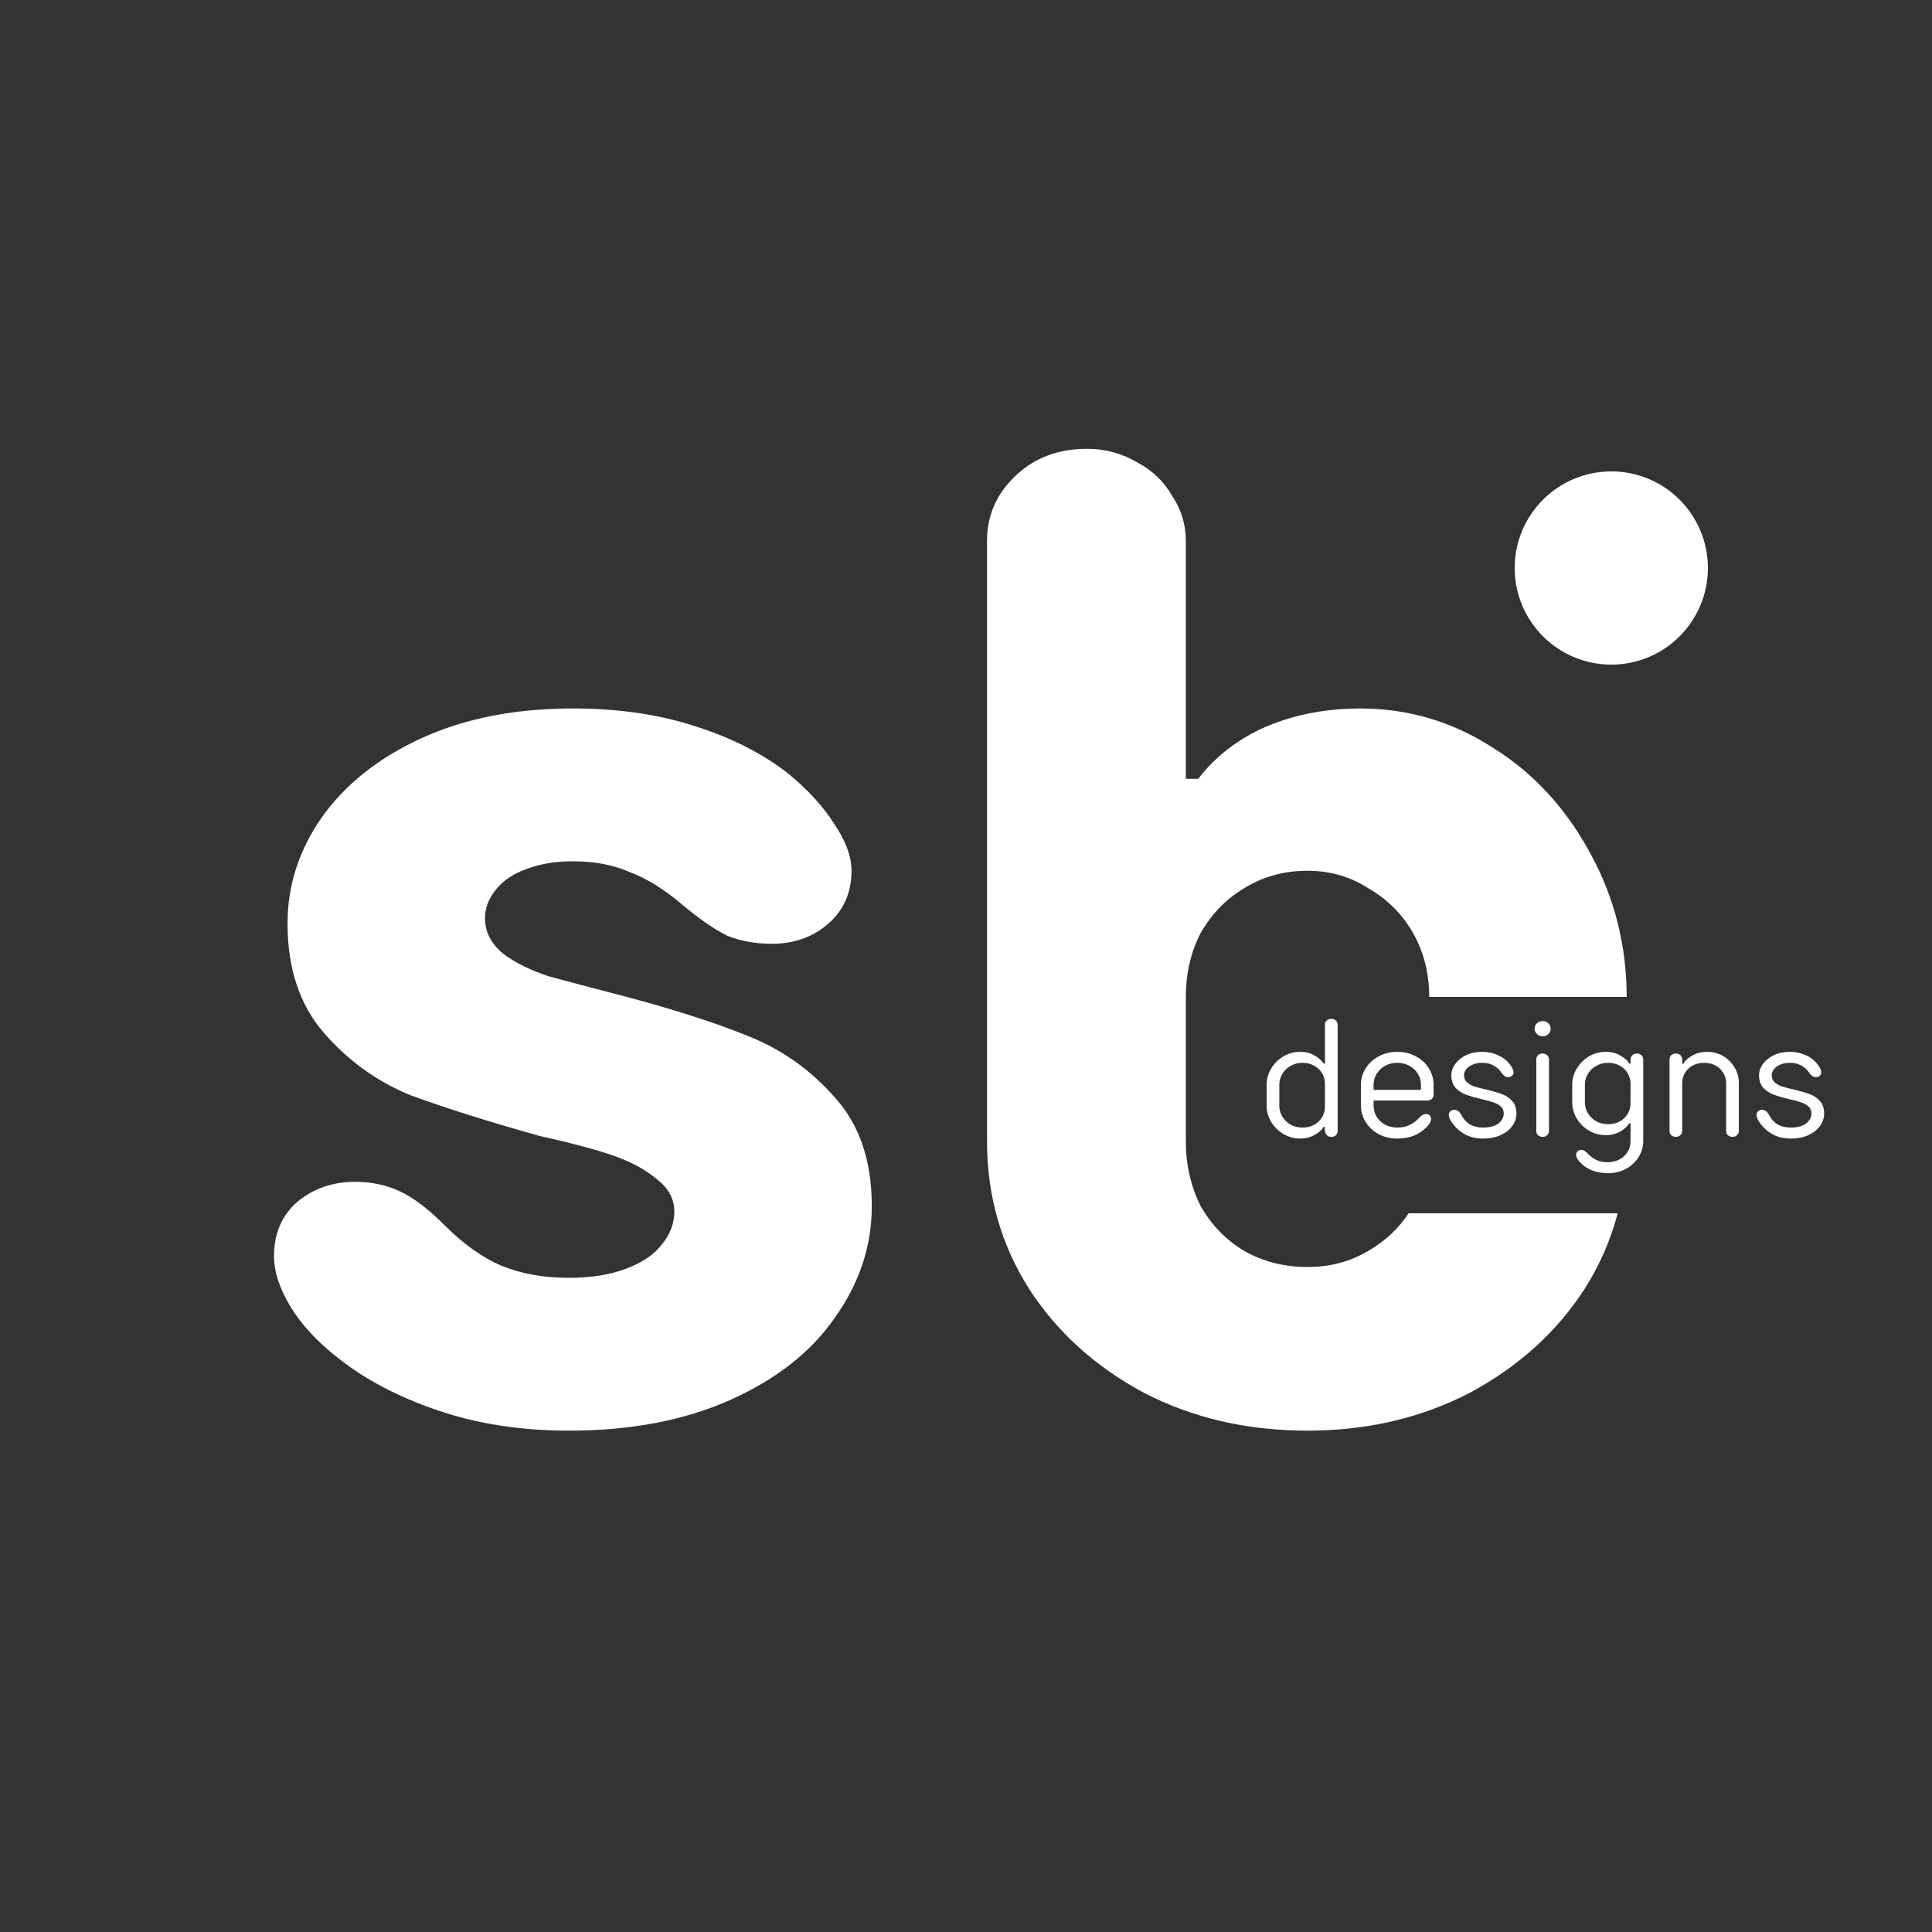 <svg width="500" height="500" viewBox="0 0 500 500" fill="none" xmlns="http://www.w3.org/2000/svg">
<rect x="0" y="0" width="500" height="500" fill="#333333" stroke="none"/>
<circle cx="417" cy="147" r="25" fill="white"/>
<path fill-rule="evenodd" clip-rule="evenodd" d="M113.266 365C123.533 368.5 134.85 370.25 147.216 370.25C163.316 370.25 177.316 367.567 189.216 362.2C201.116 356.833 210.1 349.717 216.166 340.85C222.466 331.983 225.616 322.417 225.616 312.15C225.616 300.483 222.466 291.15 216.166 284.15C209.866 276.917 202.283 271.55 193.416 268.05C184.783 264.55 173.816 261.05 160.516 257.55C153.283 255.683 147.1 254.05 141.966 252.65C137.066 251.017 133.1 249.033 130.066 246.7C127.033 244.133 125.516 241.1 125.516 237.6C125.516 235.033 126.45 232.583 128.316 230.25C130.183 227.917 132.75 226.167 136.016 225C139.516 223.6 143.6 222.9 148.266 222.9C153.866 222.9 158.766 223.833 162.966 225.7C167.4 227.333 172.066 230.25 176.966 234.45C181.166 237.95 184.9 240.517 188.166 242.15C191.666 243.55 195.516 244.25 199.716 244.25C205.55 244.25 210.45 242.5 214.416 239C218.383 235.5 220.366 230.95 220.366 225.35C220.366 221.617 218.85 217.533 215.816 213.1C213.016 208.667 209.05 204.35 203.916 200.15C197.383 195.017 189.333 190.933 179.766 187.9C170.433 184.867 159.933 183.35 148.266 183.35C133.333 183.35 120.266 185.917 109.066 191.05C97.866 196.183 89.233 203.067 83.166 211.7C77.333 220.1 74.416 229.2 74.416 239C74.416 250.667 77.566 260.117 83.866 267.35C90.166 274.583 97.633 279.95 106.266 283.45C115.133 286.717 126.216 290.217 139.516 293.95C146.983 295.583 153.166 297.217 158.066 298.85C162.966 300.483 166.933 302.583 169.966 305.15C173 307.483 174.516 310.283 174.516 313.55C174.516 316.583 173.466 319.383 171.366 321.95C169.5 324.517 166.466 326.617 162.266 328.25C158.066 329.883 153.05 330.7 147.216 330.7C140.683 330.7 134.85 329.65 129.716 327.55C124.816 325.45 119.916 321.95 115.016 317.05C110.816 312.85 106.966 309.933 103.466 308.3C99.966 306.667 96.116 305.85 91.916 305.85C86.083 305.85 81.066 307.6 76.866 311.1C72.9 314.6 70.916 319.267 70.916 325.1C70.916 329.067 72.316 333.383 75.116 338.05C77.916 342.717 82 347.15 87.366 351.35C94.366 356.95 103 361.5 113.266 365ZM296.04 360.45C308.64 366.983 322.757 370.25 338.39 370.25C353.79 370.25 367.79 366.983 380.39 360.45C392.99 353.683 402.907 344.7 410.14 333.5C414.019 327.369 416.858 320.869 418.656 314H364.55C361.876 318.029 358.406 321.262 354.14 323.7C349.473 326.5 344.223 327.9 338.39 327.9C332.323 327.9 326.84 326.5 321.94 323.7C317.273 320.9 313.54 317.05 310.74 312.15C308.173 307.017 306.89 301.417 306.89 295.35V258.25C306.89 251.95 308.173 246.35 310.74 241.45C313.54 236.55 317.273 232.7 321.94 229.9C326.84 226.867 332.323 225.35 338.39 225.35C344.223 225.35 349.473 226.867 354.14 229.9C359.04 232.7 362.89 236.55 365.69 241.45C368.453 246.285 369.853 251.802 369.889 258H420.99C420.951 244.563 417.801 232.163 411.54 220.8C405.24 209.133 396.84 200.033 386.34 193.5C375.84 186.733 364.407 183.35 352.04 183.35C344.807 183.35 338.04 184.4 331.74 186.5C325.44 188.6 319.957 191.75 315.29 195.95C313.308 197.723 311.583 199.59 310.114 201.55H306.89V139.95C306.89 135.75 305.723 131.9 303.39 128.4C301.29 124.667 298.257 121.75 294.29 119.65C290.323 117.317 286.007 116.15 281.34 116.15C273.873 116.15 267.69 118.483 262.79 123.15C257.89 127.817 255.44 133.417 255.44 139.95V295.35C255.44 309.35 259.057 322.067 266.29 333.5C273.523 344.7 283.44 353.683 296.04 360.45Z" fill="white"/>
<path d="M336.468 294.656C334.922 294.656 333.478 294.263 332.137 293.475C330.824 292.687 329.774 291.652 328.987 290.369C328.199 289.056 327.806 287.642 327.806 286.125V280.744C327.806 279.227 328.199 277.827 328.987 276.544C329.774 275.231 330.824 274.181 332.137 273.394C333.478 272.606 334.922 272.212 336.468 272.212C338.014 272.212 339.385 272.606 340.581 273.394C341.806 274.152 342.637 275.115 343.074 276.281L341.281 275.275H342.899V265.212C342.899 264.775 343.045 264.41 343.337 264.119C343.658 263.827 344.066 263.681 344.562 263.681C344.883 263.681 345.16 263.754 345.393 263.9C345.656 264.017 345.845 264.192 345.962 264.425C346.108 264.658 346.181 264.921 346.181 265.212V292.687C346.181 293.125 346.035 293.49 345.743 293.781C345.451 294.073 345.058 294.219 344.562 294.219C344.212 294.219 343.906 294.146 343.643 294C343.41 293.825 343.22 293.606 343.074 293.344C342.928 293.081 342.856 292.79 342.856 292.469V289.887L343.993 291.594H342.593C342.097 292.41 341.295 293.125 340.187 293.737C339.078 294.35 337.839 294.656 336.468 294.656ZM337.124 291.812C338.233 291.812 339.224 291.579 340.099 291.113C340.974 290.617 341.66 289.96 342.156 289.144C342.651 288.298 342.899 287.365 342.899 286.344V280.525C342.899 279.504 342.651 278.585 342.156 277.769C341.66 276.923 340.974 276.267 340.099 275.8C339.224 275.304 338.233 275.056 337.124 275.056C335.958 275.056 334.922 275.319 334.018 275.844C333.114 276.34 332.399 277.025 331.874 277.9C331.349 278.746 331.087 279.694 331.087 280.744V286.125C331.087 287.175 331.349 288.137 331.874 289.012C332.399 289.858 333.114 290.544 334.018 291.069C334.922 291.565 335.958 291.812 337.124 291.812ZM361.608 294.656C359.828 294.656 358.224 294.277 356.795 293.519C355.366 292.731 354.243 291.681 353.426 290.369C352.61 289.056 352.201 287.642 352.201 286.125V280.744C352.201 279.227 352.61 277.812 353.426 276.5C354.243 275.187 355.366 274.152 356.795 273.394C358.224 272.606 359.828 272.212 361.608 272.212C363.387 272.212 364.991 272.606 366.42 273.394C367.878 274.152 369.001 275.187 369.789 276.5C370.605 277.812 371.014 279.227 371.014 280.744C371.014 281.152 371.014 281.575 371.014 282.012C371.014 282.45 371.014 282.873 371.014 283.281C371.014 283.719 370.868 284.083 370.576 284.375C370.285 284.667 369.891 284.812 369.395 284.812H354.214L355.483 283.806V286.125C355.483 287.175 355.745 288.137 356.27 289.012C356.795 289.858 357.524 290.544 358.458 291.069C359.391 291.565 360.441 291.812 361.608 291.812C362.891 291.812 363.985 291.579 364.889 291.113C365.822 290.646 366.653 290.004 367.383 289.187C367.733 288.837 368.024 288.604 368.258 288.487C368.52 288.371 368.812 288.312 369.133 288.312C369.483 288.312 369.774 288.444 370.008 288.706C370.241 288.94 370.358 289.231 370.358 289.581C370.358 289.902 370.241 290.267 370.008 290.675C369.803 291.054 369.468 291.448 369.001 291.856C368.155 292.731 367.12 293.417 365.895 293.912C364.67 294.408 363.241 294.656 361.608 294.656ZM355.483 282.887L354.258 282.056H368.826L367.733 283.019V280.744C367.733 279.694 367.47 278.746 366.945 277.9C366.42 277.025 365.691 276.34 364.758 275.844C363.853 275.319 362.803 275.056 361.608 275.056C360.441 275.056 359.391 275.319 358.458 275.844C357.553 276.34 356.824 277.025 356.27 277.9C355.745 278.746 355.483 279.694 355.483 280.744V282.887ZM383.829 294.656C382.167 294.656 380.679 294.335 379.367 293.694C378.083 293.023 377.033 292.162 376.217 291.113C375.837 290.675 375.531 290.223 375.298 289.756C375.065 289.29 374.948 288.881 374.948 288.531C374.948 288.152 375.079 287.846 375.342 287.612C375.604 287.35 375.94 287.219 376.348 287.219C376.698 287.219 377.004 287.306 377.267 287.481C377.529 287.627 377.792 287.904 378.054 288.312C378.637 289.479 379.396 290.354 380.329 290.937C381.292 291.521 382.458 291.812 383.829 291.812C384.967 291.812 385.944 291.652 386.76 291.331C387.577 290.981 388.175 290.529 388.554 289.975C388.962 289.421 389.167 288.823 389.167 288.181C389.167 287.423 388.904 286.81 388.379 286.344C387.883 285.877 387.256 285.527 386.498 285.294C385.74 285.031 384.719 284.754 383.435 284.462C381.744 284.054 380.387 283.66 379.367 283.281C378.346 282.902 377.456 282.319 376.698 281.531C375.969 280.715 375.604 279.621 375.604 278.25C375.604 277.229 375.94 276.267 376.61 275.362C377.281 274.429 378.215 273.671 379.41 273.087C380.635 272.504 382.035 272.212 383.61 272.212C385.04 272.212 386.367 272.49 387.592 273.044C388.817 273.569 389.779 274.269 390.479 275.144C390.858 275.552 391.15 275.975 391.354 276.412C391.587 276.821 391.704 277.171 391.704 277.462C391.704 277.871 391.573 278.192 391.31 278.425C391.048 278.658 390.712 278.775 390.304 278.775C390.012 278.775 389.735 278.702 389.473 278.556C389.24 278.381 388.977 278.119 388.685 277.769C388.102 276.865 387.387 276.194 386.542 275.756C385.725 275.29 384.748 275.056 383.61 275.056C382.619 275.056 381.773 275.217 381.073 275.537C380.373 275.829 379.833 276.223 379.454 276.719C379.075 277.215 378.885 277.725 378.885 278.25C378.885 279.008 379.133 279.621 379.629 280.087C380.154 280.554 380.796 280.919 381.554 281.181C382.312 281.415 383.333 281.677 384.617 281.969C386.308 282.377 387.665 282.771 388.685 283.15C389.735 283.529 390.625 284.127 391.354 284.944C392.083 285.731 392.448 286.81 392.448 288.181C392.448 289.319 392.098 290.383 391.398 291.375C390.727 292.337 389.735 293.125 388.423 293.737C387.11 294.35 385.579 294.656 383.829 294.656ZM399.212 294.219C398.891 294.219 398.6 294.146 398.337 294C398.104 293.883 397.914 293.708 397.768 293.475C397.652 293.242 397.593 292.979 397.593 292.687V274.181C397.593 273.744 397.739 273.379 398.031 273.087C398.352 272.796 398.745 272.65 399.212 272.65C399.533 272.65 399.825 272.723 400.087 272.869C400.35 272.985 400.539 273.16 400.656 273.394C400.802 273.627 400.875 273.89 400.875 274.181V292.687C400.875 293.125 400.714 293.49 400.393 293.781C400.102 294.073 399.708 294.219 399.212 294.219ZM399.256 268.187C398.672 268.187 398.177 267.998 397.768 267.619C397.36 267.24 397.156 266.773 397.156 266.219C397.156 265.635 397.36 265.169 397.768 264.819C398.177 264.44 398.672 264.25 399.256 264.25C399.839 264.25 400.32 264.44 400.7 264.819C401.108 265.169 401.312 265.635 401.312 266.219C401.312 266.773 401.108 267.24 400.7 267.619C400.32 267.998 399.839 268.187 399.256 268.187ZM416.076 303.625C414.735 303.625 413.48 303.421 412.314 303.013C411.176 302.604 410.199 302.021 409.383 301.263C408.858 300.767 408.478 300.329 408.245 299.95C408.012 299.571 407.895 299.221 407.895 298.9C407.895 298.521 408.026 298.2 408.289 297.938C408.551 297.704 408.887 297.588 409.295 297.588C409.528 297.588 409.747 297.646 409.951 297.763C410.155 297.879 410.418 298.083 410.739 298.375C411.555 299.25 412.372 299.863 413.189 300.213C414.005 300.592 414.968 300.781 416.076 300.781C417.214 300.781 418.235 300.533 419.139 300.038C420.043 299.571 420.743 298.915 421.239 298.069C421.735 297.252 421.983 296.333 421.983 295.313V290.719H420.364L422.158 289.756C421.662 290.952 420.801 291.929 419.576 292.687C418.38 293.417 417.039 293.781 415.551 293.781C414.005 293.781 412.562 293.387 411.22 292.6C409.908 291.812 408.858 290.777 408.07 289.494C407.283 288.181 406.889 286.767 406.889 285.25V280.744C406.889 279.227 407.283 277.827 408.07 276.544C408.858 275.231 409.908 274.181 411.22 273.394C412.562 272.606 414.005 272.212 415.551 272.212C417.01 272.212 418.278 272.533 419.358 273.175C420.466 273.817 421.239 274.517 421.676 275.275H423.033L421.983 276.281V274.312C421.983 274.05 422.041 273.787 422.158 273.525C422.274 273.262 422.449 273.058 422.683 272.912C422.945 272.737 423.266 272.65 423.645 272.65C423.966 272.65 424.243 272.723 424.476 272.869C424.739 272.985 424.928 273.16 425.045 273.394C425.191 273.627 425.264 273.89 425.264 274.181V295.313C425.264 296.8 424.87 298.171 424.083 299.425C423.295 300.708 422.201 301.729 420.801 302.488C419.401 303.246 417.826 303.625 416.076 303.625ZM416.208 290.937C417.316 290.937 418.308 290.704 419.183 290.237C420.058 289.742 420.743 289.085 421.239 288.269C421.735 287.423 421.983 286.49 421.983 285.469V280.525C421.983 279.504 421.735 278.585 421.239 277.769C420.743 276.923 420.058 276.267 419.183 275.8C418.308 275.304 417.316 275.056 416.208 275.056C415.041 275.056 414.005 275.319 413.101 275.844C412.197 276.34 411.483 277.025 410.958 277.9C410.433 278.746 410.17 279.694 410.17 280.744V285.25C410.17 286.3 410.433 287.262 410.958 288.137C411.483 288.983 412.197 289.669 413.101 290.194C414.005 290.69 415.041 290.937 416.208 290.937ZM433.691 294.219C433.37 294.219 433.078 294.146 432.816 294C432.582 293.883 432.393 293.708 432.247 293.475C432.13 293.242 432.072 292.979 432.072 292.687V274.181C432.072 273.744 432.218 273.379 432.51 273.087C432.83 272.796 433.224 272.65 433.691 272.65C434.099 272.65 434.42 272.737 434.653 272.912C434.916 273.058 435.091 273.262 435.178 273.525C435.295 273.758 435.353 273.992 435.353 274.225V276.369L434.172 275.275H435.66C436.126 274.458 436.914 273.744 438.022 273.131C439.16 272.519 440.414 272.212 441.785 272.212C443.301 272.212 444.687 272.577 445.941 273.306C447.195 274.035 448.187 275.027 448.916 276.281C449.645 277.506 450.01 278.848 450.01 280.306V292.687C450.01 293.125 449.849 293.49 449.528 293.781C449.237 294.073 448.843 294.219 448.347 294.219C448.026 294.219 447.735 294.146 447.472 294C447.239 293.883 447.049 293.708 446.903 293.475C446.787 293.242 446.728 292.979 446.728 292.687V280.306C446.728 279.344 446.48 278.469 445.985 277.681C445.518 276.865 444.847 276.223 443.972 275.756C443.126 275.29 442.149 275.056 441.041 275.056C439.932 275.056 438.941 275.29 438.066 275.756C437.22 276.223 436.549 276.865 436.053 277.681C435.587 278.469 435.353 279.344 435.353 280.306V292.687C435.353 293.125 435.193 293.49 434.872 293.781C434.58 294.073 434.187 294.219 433.691 294.219ZM463.468 294.656C461.805 294.656 460.318 294.335 459.005 293.694C457.722 293.023 456.672 292.162 455.855 291.113C455.476 290.675 455.17 290.223 454.937 289.756C454.703 289.29 454.587 288.881 454.587 288.531C454.587 288.152 454.718 287.846 454.98 287.612C455.243 287.35 455.578 287.219 455.987 287.219C456.337 287.219 456.643 287.306 456.905 287.481C457.168 287.627 457.43 287.904 457.693 288.312C458.276 289.479 459.034 290.354 459.968 290.937C460.93 291.521 462.097 291.812 463.468 291.812C464.605 291.812 465.582 291.652 466.399 291.331C467.216 290.981 467.814 290.529 468.193 289.975C468.601 289.421 468.805 288.823 468.805 288.181C468.805 287.423 468.543 286.81 468.018 286.344C467.522 285.877 466.895 285.527 466.137 285.294C465.378 285.031 464.357 284.754 463.074 284.462C461.382 284.054 460.026 283.66 459.005 283.281C457.984 282.902 457.095 282.319 456.337 281.531C455.607 280.715 455.243 279.621 455.243 278.25C455.243 277.229 455.578 276.267 456.249 275.362C456.92 274.429 457.853 273.671 459.049 273.087C460.274 272.504 461.674 272.212 463.249 272.212C464.678 272.212 466.005 272.49 467.23 273.044C468.455 273.569 469.418 274.269 470.118 275.144C470.497 275.552 470.789 275.975 470.993 276.412C471.226 276.821 471.343 277.171 471.343 277.462C471.343 277.871 471.212 278.192 470.949 278.425C470.687 278.658 470.351 278.775 469.943 278.775C469.651 278.775 469.374 278.702 469.112 278.556C468.878 278.381 468.616 278.119 468.324 277.769C467.741 276.865 467.026 276.194 466.18 275.756C465.364 275.29 464.387 275.056 463.249 275.056C462.257 275.056 461.412 275.217 460.712 275.537C460.012 275.829 459.472 276.223 459.093 276.719C458.714 277.215 458.524 277.725 458.524 278.25C458.524 279.008 458.772 279.621 459.268 280.087C459.793 280.554 460.434 280.919 461.193 281.181C461.951 281.415 462.972 281.677 464.255 281.969C465.947 282.377 467.303 282.771 468.324 283.15C469.374 283.529 470.264 284.127 470.993 284.944C471.722 285.731 472.087 286.81 472.087 288.181C472.087 289.319 471.737 290.383 471.037 291.375C470.366 292.337 469.374 293.125 468.062 293.737C466.749 294.35 465.218 294.656 463.468 294.656Z" fill="white"/>
</svg>
